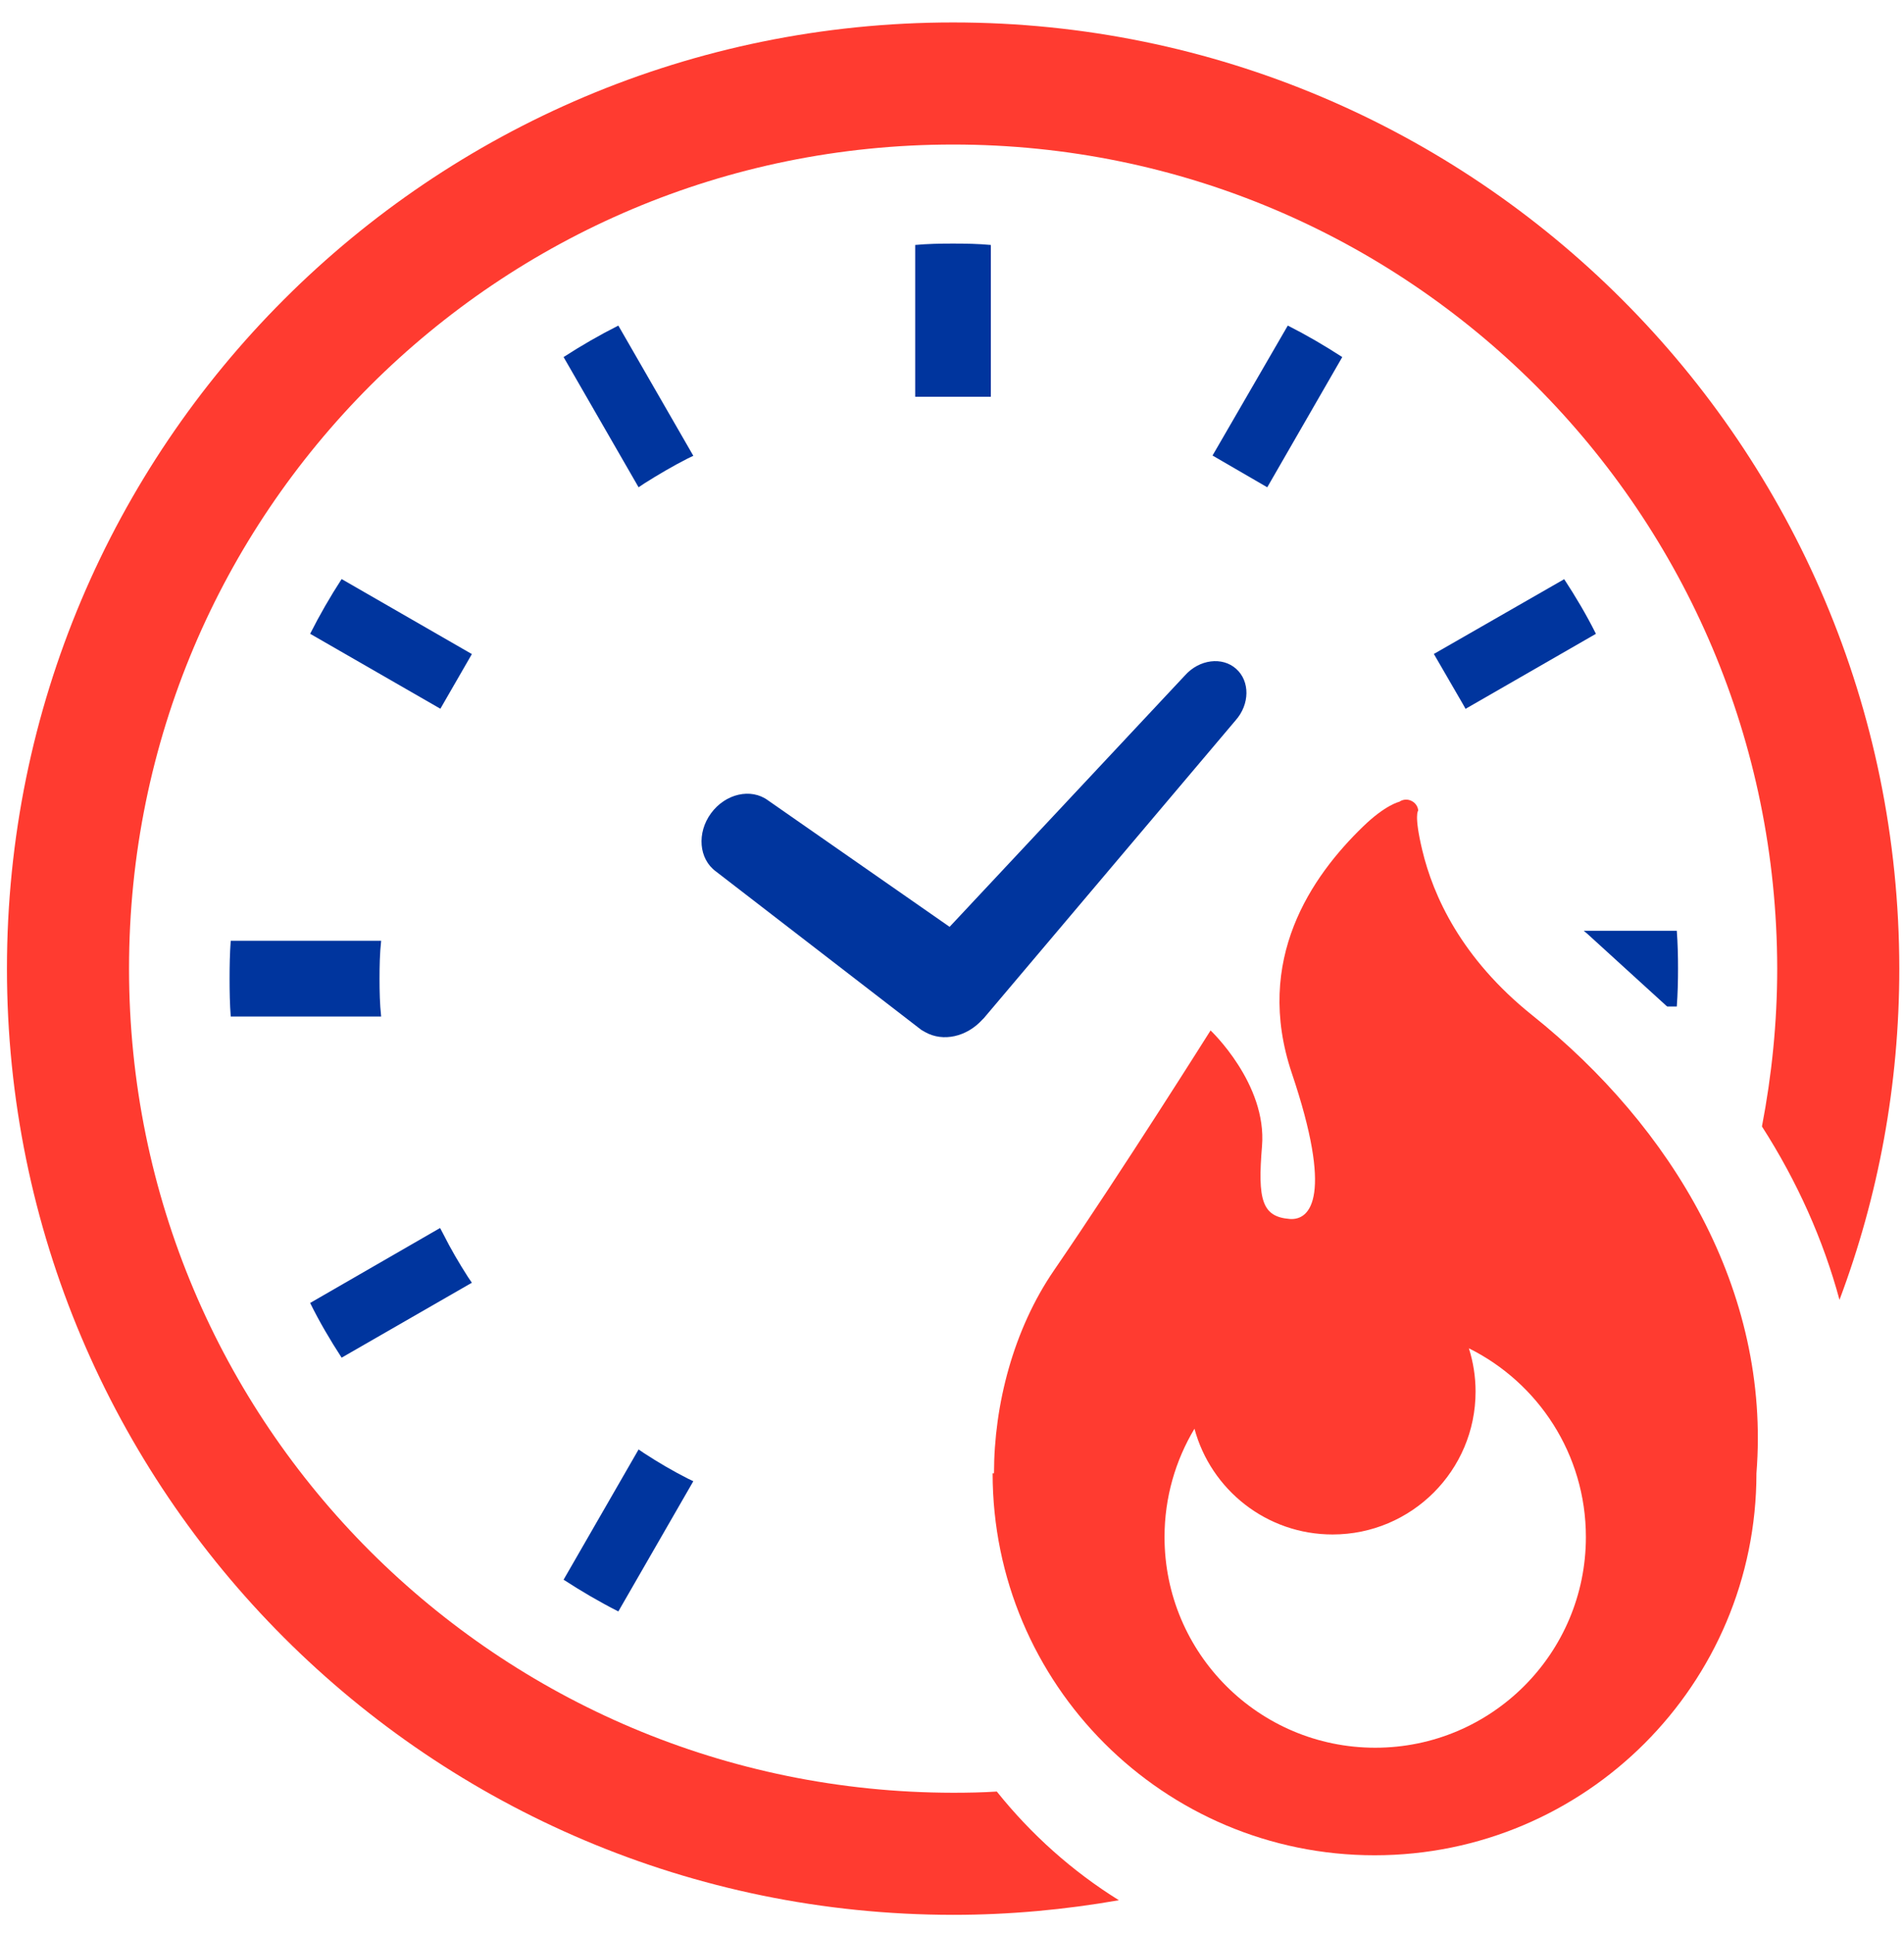 <svg width="66" height="67" viewBox="0 0 66 67" fill="none" xmlns="http://www.w3.org/2000/svg">
<g clip-path="url(#clip0_1_16813)">
<path d="M24.647 28.19C24.149 28.869 24.223 29.772 24.814 30.205L31.935 35.698L32.034 35.755L32.078 35.78C32.694 36.123 33.509 35.941 34.053 35.343L34.1 35.297L42.828 24.972C43.325 24.415 43.333 23.613 42.849 23.183C42.365 22.752 41.57 22.856 41.075 23.412L32.917 32.127L26.619 27.741C26.03 27.308 25.146 27.509 24.647 28.19Z" fill="#00359E"/>
<path d="M7.998 32.611C7.966 33.043 7.958 33.483 7.958 33.922C7.958 34.371 7.966 34.803 7.998 35.235H13.212C13.165 34.803 13.156 34.364 13.156 33.922C13.156 33.483 13.165 33.043 13.212 32.611H7.998Z" fill="#00359E"/>
<path d="M21.434 11.286C20.784 11.614 20.151 11.978 19.536 12.377L22.136 16.891L22.327 16.762C22.82 16.45 23.323 16.155 23.833 15.895L24.033 15.799L21.434 11.286Z" fill="#00359E"/>
<path d="M11.842 20.072C11.443 20.687 11.079 21.319 10.751 21.969L15.265 24.567L16.357 22.672L11.842 20.072Z" fill="#00359E"/>
<path d="M16.357 44.463L16.226 44.272C15.915 43.786 15.62 43.284 15.36 42.764L15.255 42.566L10.751 45.164C11.071 45.815 11.443 46.447 11.842 47.061L16.357 44.463Z" fill="#00359E"/>
<path d="M22.327 50.372L22.136 50.242L19.536 54.757C20.151 55.156 20.784 55.528 21.434 55.857L24.033 51.343L23.833 51.247C23.323 50.988 22.82 50.693 22.327 50.372Z" fill="#00359E"/>
<path d="M46.528 12.377C45.913 11.978 45.288 11.614 44.64 11.285L42.031 15.79L43.928 16.891L46.528 12.377Z" fill="#00359E"/>
<path d="M34.347 13.697V8.491C33.915 8.451 33.476 8.443 33.035 8.443C32.596 8.443 32.157 8.451 31.724 8.491V13.697V13.752H34.347V13.697Z" fill="#00359E"/>
<path d="M49.703 22.668L50.708 24.403L50.803 24.573L50.835 24.551L55.321 21.97C54.993 21.314 54.623 20.69 54.221 20.076L49.703 22.668Z" fill="#00359E"/>
<path d="M57.765 34.867C57.787 34.878 57.787 34.878 57.787 34.888H58.124C58.156 34.454 58.167 34.01 58.167 33.566C58.167 33.132 58.156 32.688 58.124 32.264H54.898C54.94 32.296 54.983 32.338 55.025 32.37L57.765 34.867Z" fill="#00359E"/>
<path d="M33.039 0.778C14.915 0.778 0.241 15.452 0.241 33.576C0.241 51.689 14.915 66.364 33.039 66.374C34.997 66.374 36.922 66.194 38.785 65.867C37.166 64.861 35.738 63.581 34.553 62.1C34.055 62.132 33.547 62.142 33.039 62.142C25.136 62.132 18.016 58.947 12.832 53.773C7.658 48.6 4.473 41.469 4.473 33.576C4.473 25.673 7.658 18.552 12.832 13.368C18.016 8.194 25.136 5.01 33.039 5.01C40.932 5.01 48.053 8.194 53.237 13.368C58.41 18.552 61.595 25.673 61.605 33.576C61.605 35.449 61.415 37.279 61.076 39.046C62.304 40.961 63.203 42.982 63.764 45.056C65.108 41.479 65.837 37.618 65.837 33.576C65.827 15.452 51.152 0.778 33.039 0.778Z" fill="#FF3B30"/>
<path d="M53.115 35.193C50.641 33.213 49.675 31.031 49.303 29.476C49.004 28.231 49.161 28.096 49.161 28.096C49.149 27.948 49.055 27.82 48.92 27.758C48.784 27.693 48.627 27.707 48.505 27.792C48.505 27.792 48.026 27.895 47.245 28.654C45.465 30.379 43.456 33.262 44.779 37.199C46.204 41.424 45.45 42.31 44.706 42.253C43.741 42.177 43.592 41.583 43.746 39.731C43.926 37.567 41.963 35.718 41.963 35.718C41.963 35.718 38.912 40.568 36.534 44.036C35.129 46.085 34.456 48.692 34.456 51.068H34.408C34.408 58.381 40.336 64.309 47.648 64.309C54.959 64.309 60.885 58.381 60.885 51.068C61.389 44.719 57.939 39.053 53.115 35.193ZM47.671 60.581C43.637 60.581 40.367 57.311 40.367 53.277C40.367 51.905 40.748 50.619 41.405 49.523C41.973 51.635 43.901 53.189 46.192 53.189C48.93 53.189 51.149 50.971 51.149 48.236C51.149 47.712 51.066 47.208 50.917 46.736C53.32 47.93 54.973 50.409 54.973 53.277C54.973 57.311 51.705 60.581 47.671 60.581Z" fill="#FF3B30"/>
</g>
<defs>
<clipPath id="clip0_1_16813">
<rect width="65.596" height="65.596" fill="white" transform="translate(0.241 0.778)"/>
</clipPath>
</defs>
</svg>
